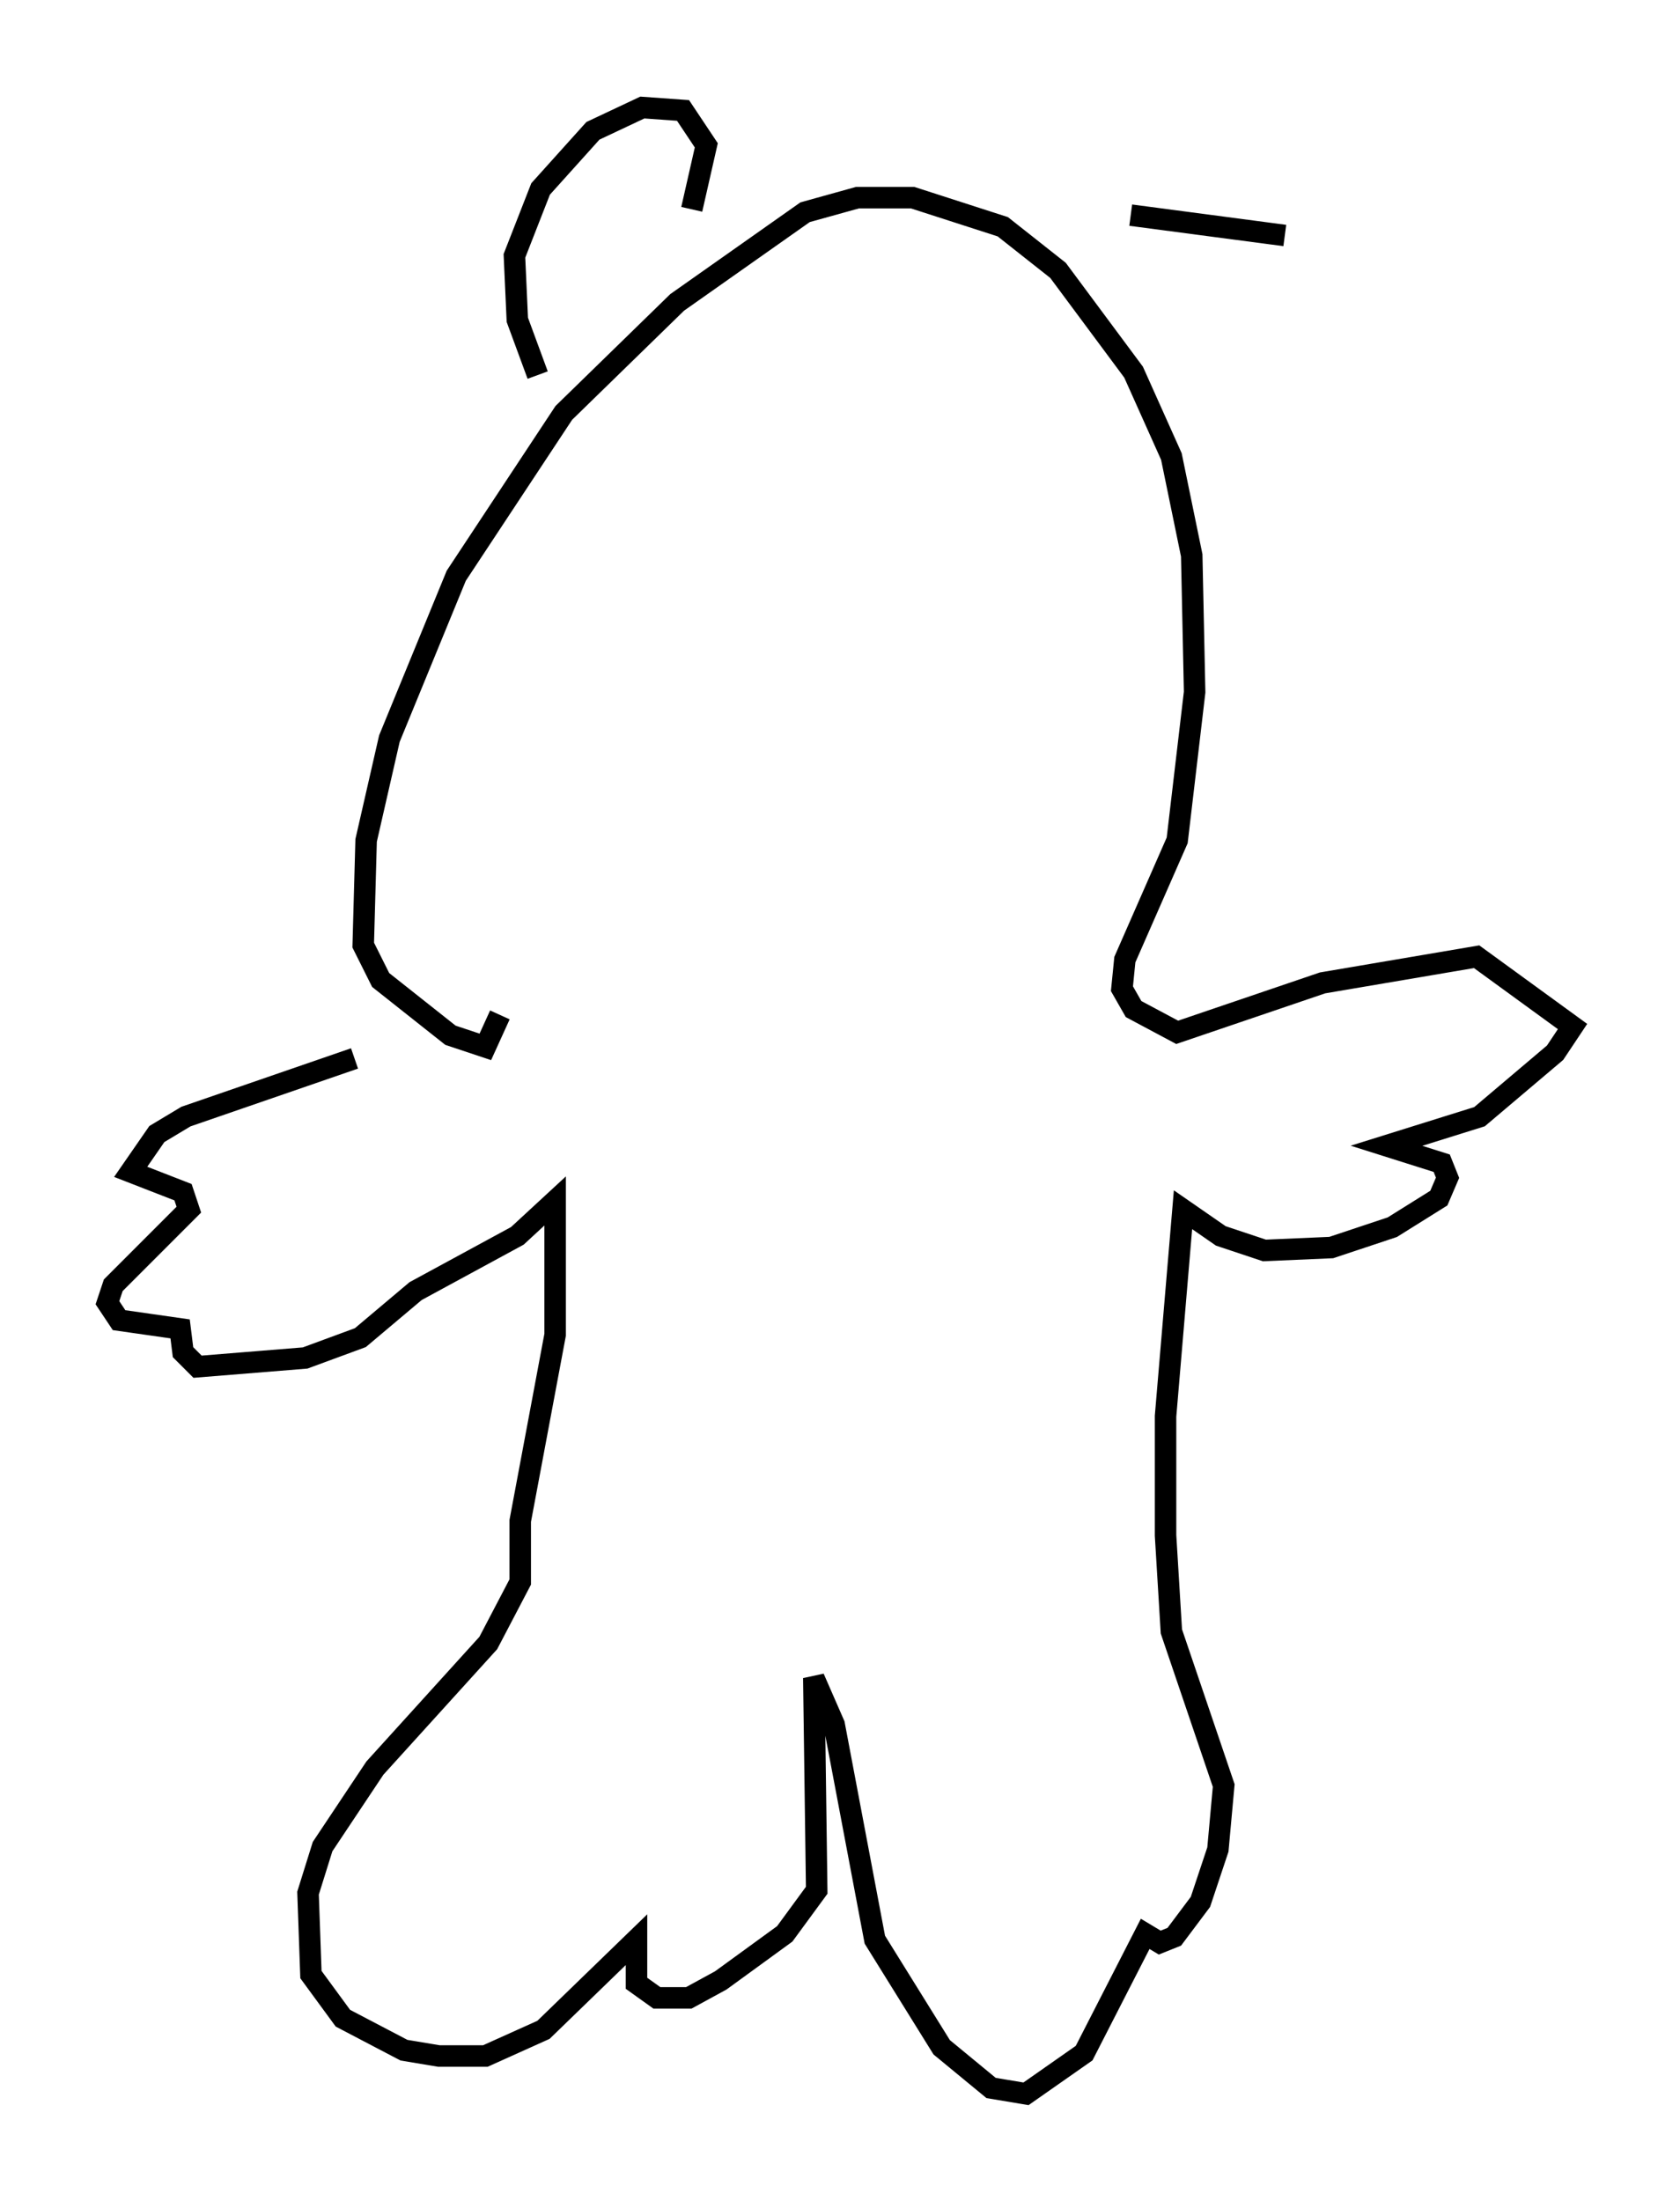 <?xml version="1.0" encoding="utf-8" ?>
<svg baseProfile="full" height="102.421" version="1.1" width="78.2" xmlns="http://www.w3.org/2000/svg" xmlns:ev="http://www.w3.org/2001/xml-events" xmlns:xlink="http://www.w3.org/1999/xlink"><defs /><rect fill="white" height="102.421" width="78.2" x="0" y="0" /><path d="M23.944, 49.519 m-7.442, -0.271 l-7.848, 2.706 -1.353, 0.812 l-1.218, 1.759 2.436, 0.947 l0.271, 0.812 -3.518, 3.518 l-0.271, 0.812 0.541, 0.812 l2.842, 0.406 0.135, 1.083 l0.677, 0.677 5.007, -0.406 l2.571, -0.947 2.571, -2.165 l4.736, -2.571 1.759, -1.624 l0.0, 6.225 -1.624, 8.66 l0.0, 2.842 -1.488, 2.842 l-5.277, 5.819 -2.436, 3.654 l-0.677, 2.165 0.135, 3.789 l1.488, 2.03 2.842, 1.488 l1.624, 0.271 2.165, 0.0 l2.706, -1.218 4.33, -4.195 l0.0, 2.03 0.947, 0.677 l1.488, 0.0 1.488, -0.812 l2.977, -2.165 1.488, -2.03 l-0.135, -9.878 0.947, 2.165 l1.894, 10.013 3.112, 5.007 l2.3, 1.894 1.624, 0.271 l2.706, -1.894 2.842, -5.548 l0.677, 0.406 0.677, -0.271 l1.218, -1.624 0.812, -2.436 l0.271, -2.977 -2.436, -7.172 l-0.271, -4.465 0.0, -5.548 l0.812, -9.607 1.759, 1.218 l2.03, 0.677 3.112, -0.135 l2.842, -0.947 2.165, -1.353 l0.406, -0.947 -0.271, -0.677 l-2.571, -0.812 4.33, -1.353 l3.518, -2.977 0.812, -1.218 l-4.465, -3.248 -7.172, 1.218 l-6.766, 2.3 -2.03, -1.083 l-0.541, -0.947 0.135, -1.353 l2.436, -5.548 0.812, -6.901 l-0.135, -6.36 -0.947, -4.601 l-1.759, -3.924 -3.518, -4.736 l-2.571, -2.03 -4.195, -1.353 l-2.571, 0.0 -2.436, 0.677 l-5.954, 4.195 -5.277, 5.142 l-5.007, 7.578 -3.112, 7.578 l-1.083, 4.736 -0.135, 4.871 l0.812, 1.624 3.248, 2.571 l1.624, 0.541 0.677, -1.488 m1.759, -29.77 l-0.947, -2.571 -0.135, -2.977 l1.218, -3.112 2.436, -2.706 l2.3, -1.083 1.894, 0.135 l1.083, 1.624 -0.677, 2.977 m20.433, 0.271 l7.172, 0.947 " fill="none" stroke="black" stroke-width="1" /></svg>